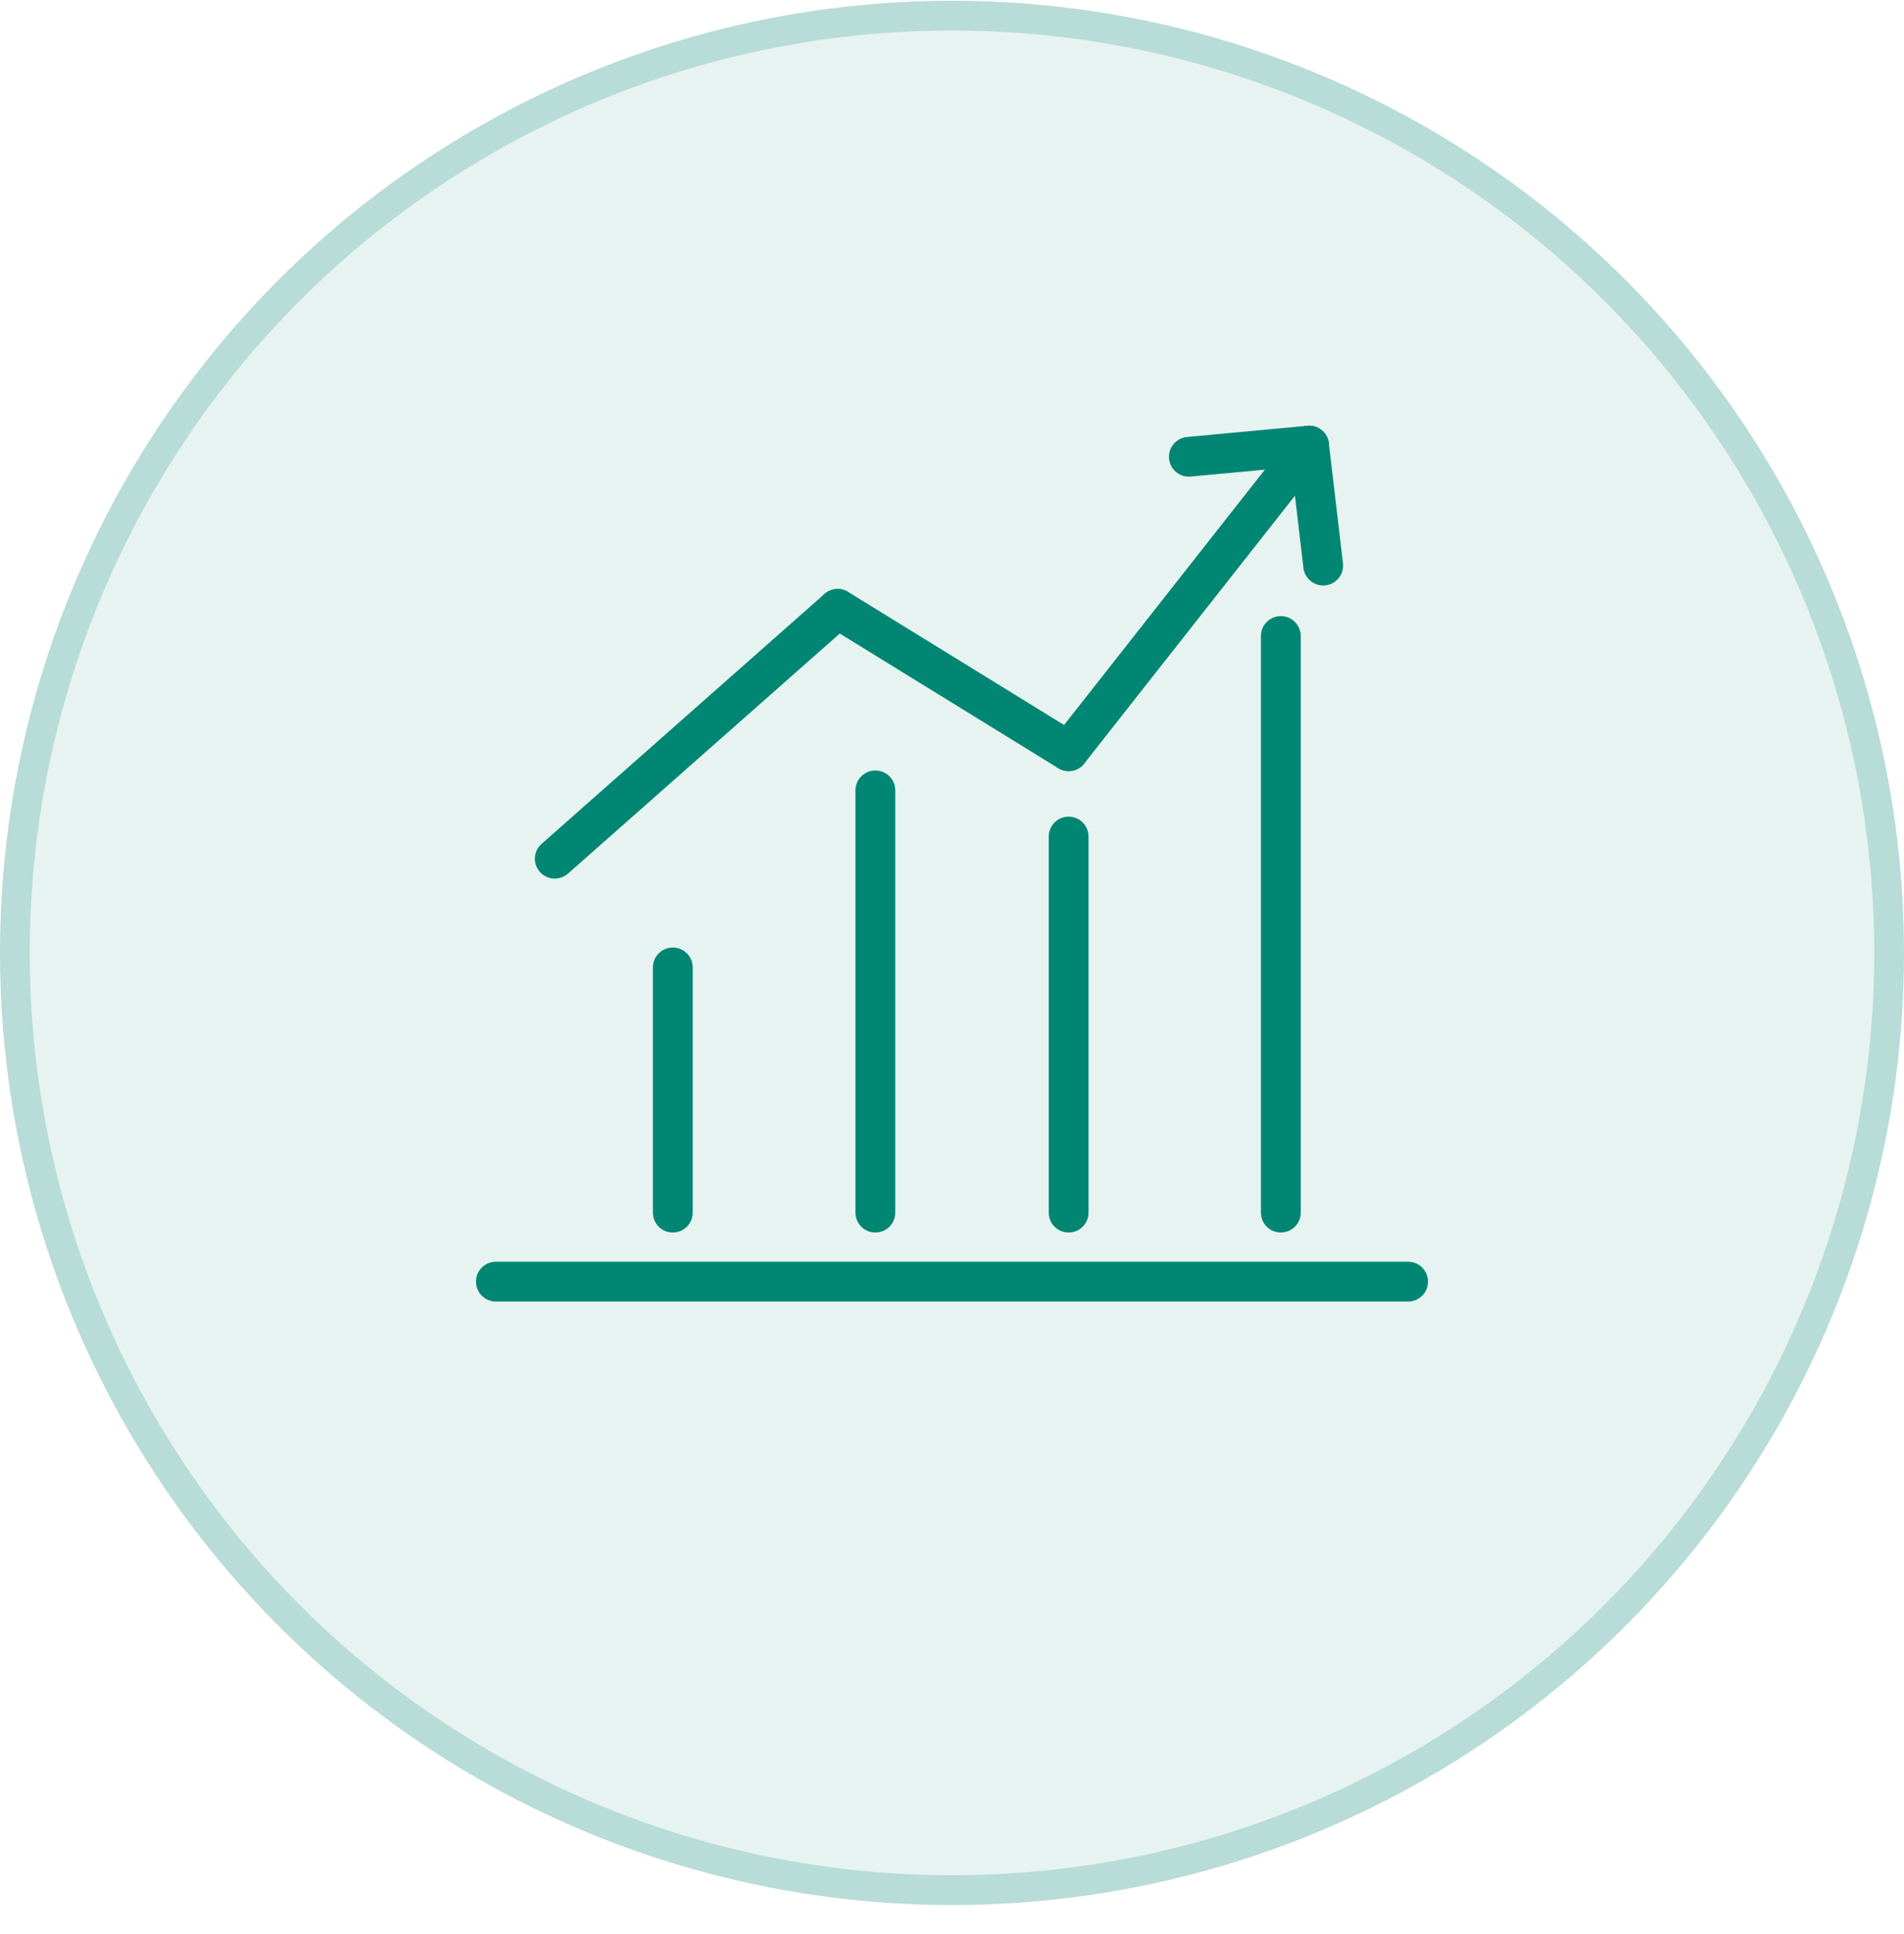 <svg width="64" height="65" viewBox="0 0 64 65" fill="none" xmlns="http://www.w3.org/2000/svg">
<circle cx="32" cy="32.025" r="32" fill="#008672" fill-opacity="0.1"/>
<circle cx="32" cy="32.025" r="31.5" stroke="#008672" stroke-opacity="0.2"/>
<path d="M39.96 16.02C39.619 16.02 39.327 15.76 39.296 15.414C39.263 15.046 39.532 14.721 39.9 14.687L43.942 14.31C44.308 14.275 44.636 14.547 44.669 14.915C44.703 15.283 44.433 15.608 44.065 15.641L40.025 16.016C40.005 16.016 39.983 16.018 39.963 16.018L39.96 16.02Z" fill="#008672"/>
<path d="M22.615 41.423C22.245 41.423 21.946 41.125 21.946 40.755V32.514C21.946 32.144 22.245 31.845 22.615 31.845C22.985 31.845 23.284 32.144 23.284 32.514V40.755C23.284 41.125 22.985 41.423 22.615 41.423Z" fill="#008672"/>
<path d="M29.424 41.423C29.054 41.423 28.755 41.125 28.755 40.755V26.564C28.755 26.194 29.054 25.895 29.424 25.895C29.794 25.895 30.093 26.194 30.093 26.564V40.755C30.093 41.125 29.794 41.423 29.424 41.423Z" fill="#008672"/>
<path d="M35.921 41.423C35.55 41.423 35.252 41.125 35.252 40.755V28.116C35.252 27.745 35.55 27.447 35.921 27.447C36.291 27.447 36.589 27.745 36.589 28.116V40.755C36.589 41.125 36.291 41.423 35.921 41.423Z" fill="#008672"/>
<path d="M43.053 41.423C42.683 41.423 42.384 41.125 42.384 40.755V21.376C42.384 21.006 42.683 20.707 43.053 20.707C43.423 20.707 43.722 21.006 43.722 21.376V40.755C43.722 41.125 43.423 41.423 43.053 41.423Z" fill="#008672"/>
<path d="M18.649 29.529C18.464 29.529 18.279 29.453 18.147 29.304C17.902 29.027 17.928 28.604 18.205 28.361L27.714 19.962C27.99 19.717 28.414 19.744 28.659 20.02C28.904 20.297 28.878 20.72 28.601 20.963L19.092 29.36C18.965 29.471 18.807 29.527 18.649 29.527V29.529Z" fill="#008672"/>
<path d="M35.921 25.917C35.8 25.917 35.68 25.886 35.571 25.817L27.805 21.032C27.491 20.838 27.393 20.426 27.587 20.112C27.781 19.797 28.193 19.699 28.508 19.893L36.273 24.678C36.587 24.872 36.685 25.284 36.491 25.598C36.364 25.803 36.146 25.917 35.921 25.917Z" fill="#008672"/>
<path d="M35.921 25.917C35.776 25.917 35.631 25.87 35.508 25.774C35.218 25.547 35.167 25.126 35.397 24.836L43.476 14.565C43.706 14.275 44.125 14.223 44.415 14.453C44.705 14.683 44.756 15.102 44.526 15.392L36.444 25.661C36.313 25.828 36.117 25.917 35.918 25.917H35.921Z" fill="#008672"/>
<path d="M44.477 19.677C44.143 19.677 43.853 19.427 43.813 19.086L43.338 15.055C43.296 14.687 43.557 14.355 43.925 14.313C44.292 14.268 44.624 14.531 44.667 14.899L45.142 18.93C45.184 19.298 44.923 19.63 44.555 19.672C44.529 19.675 44.502 19.677 44.475 19.677H44.477Z" fill="#008672"/>
<path d="M47.331 43.742H16.669C16.299 43.742 16 43.443 16 43.073C16 42.703 16.299 42.404 16.669 42.404H47.331C47.701 42.404 48 42.703 48 43.073C48 43.443 47.701 43.742 47.331 43.742Z" fill="#008672"/>
</svg>
